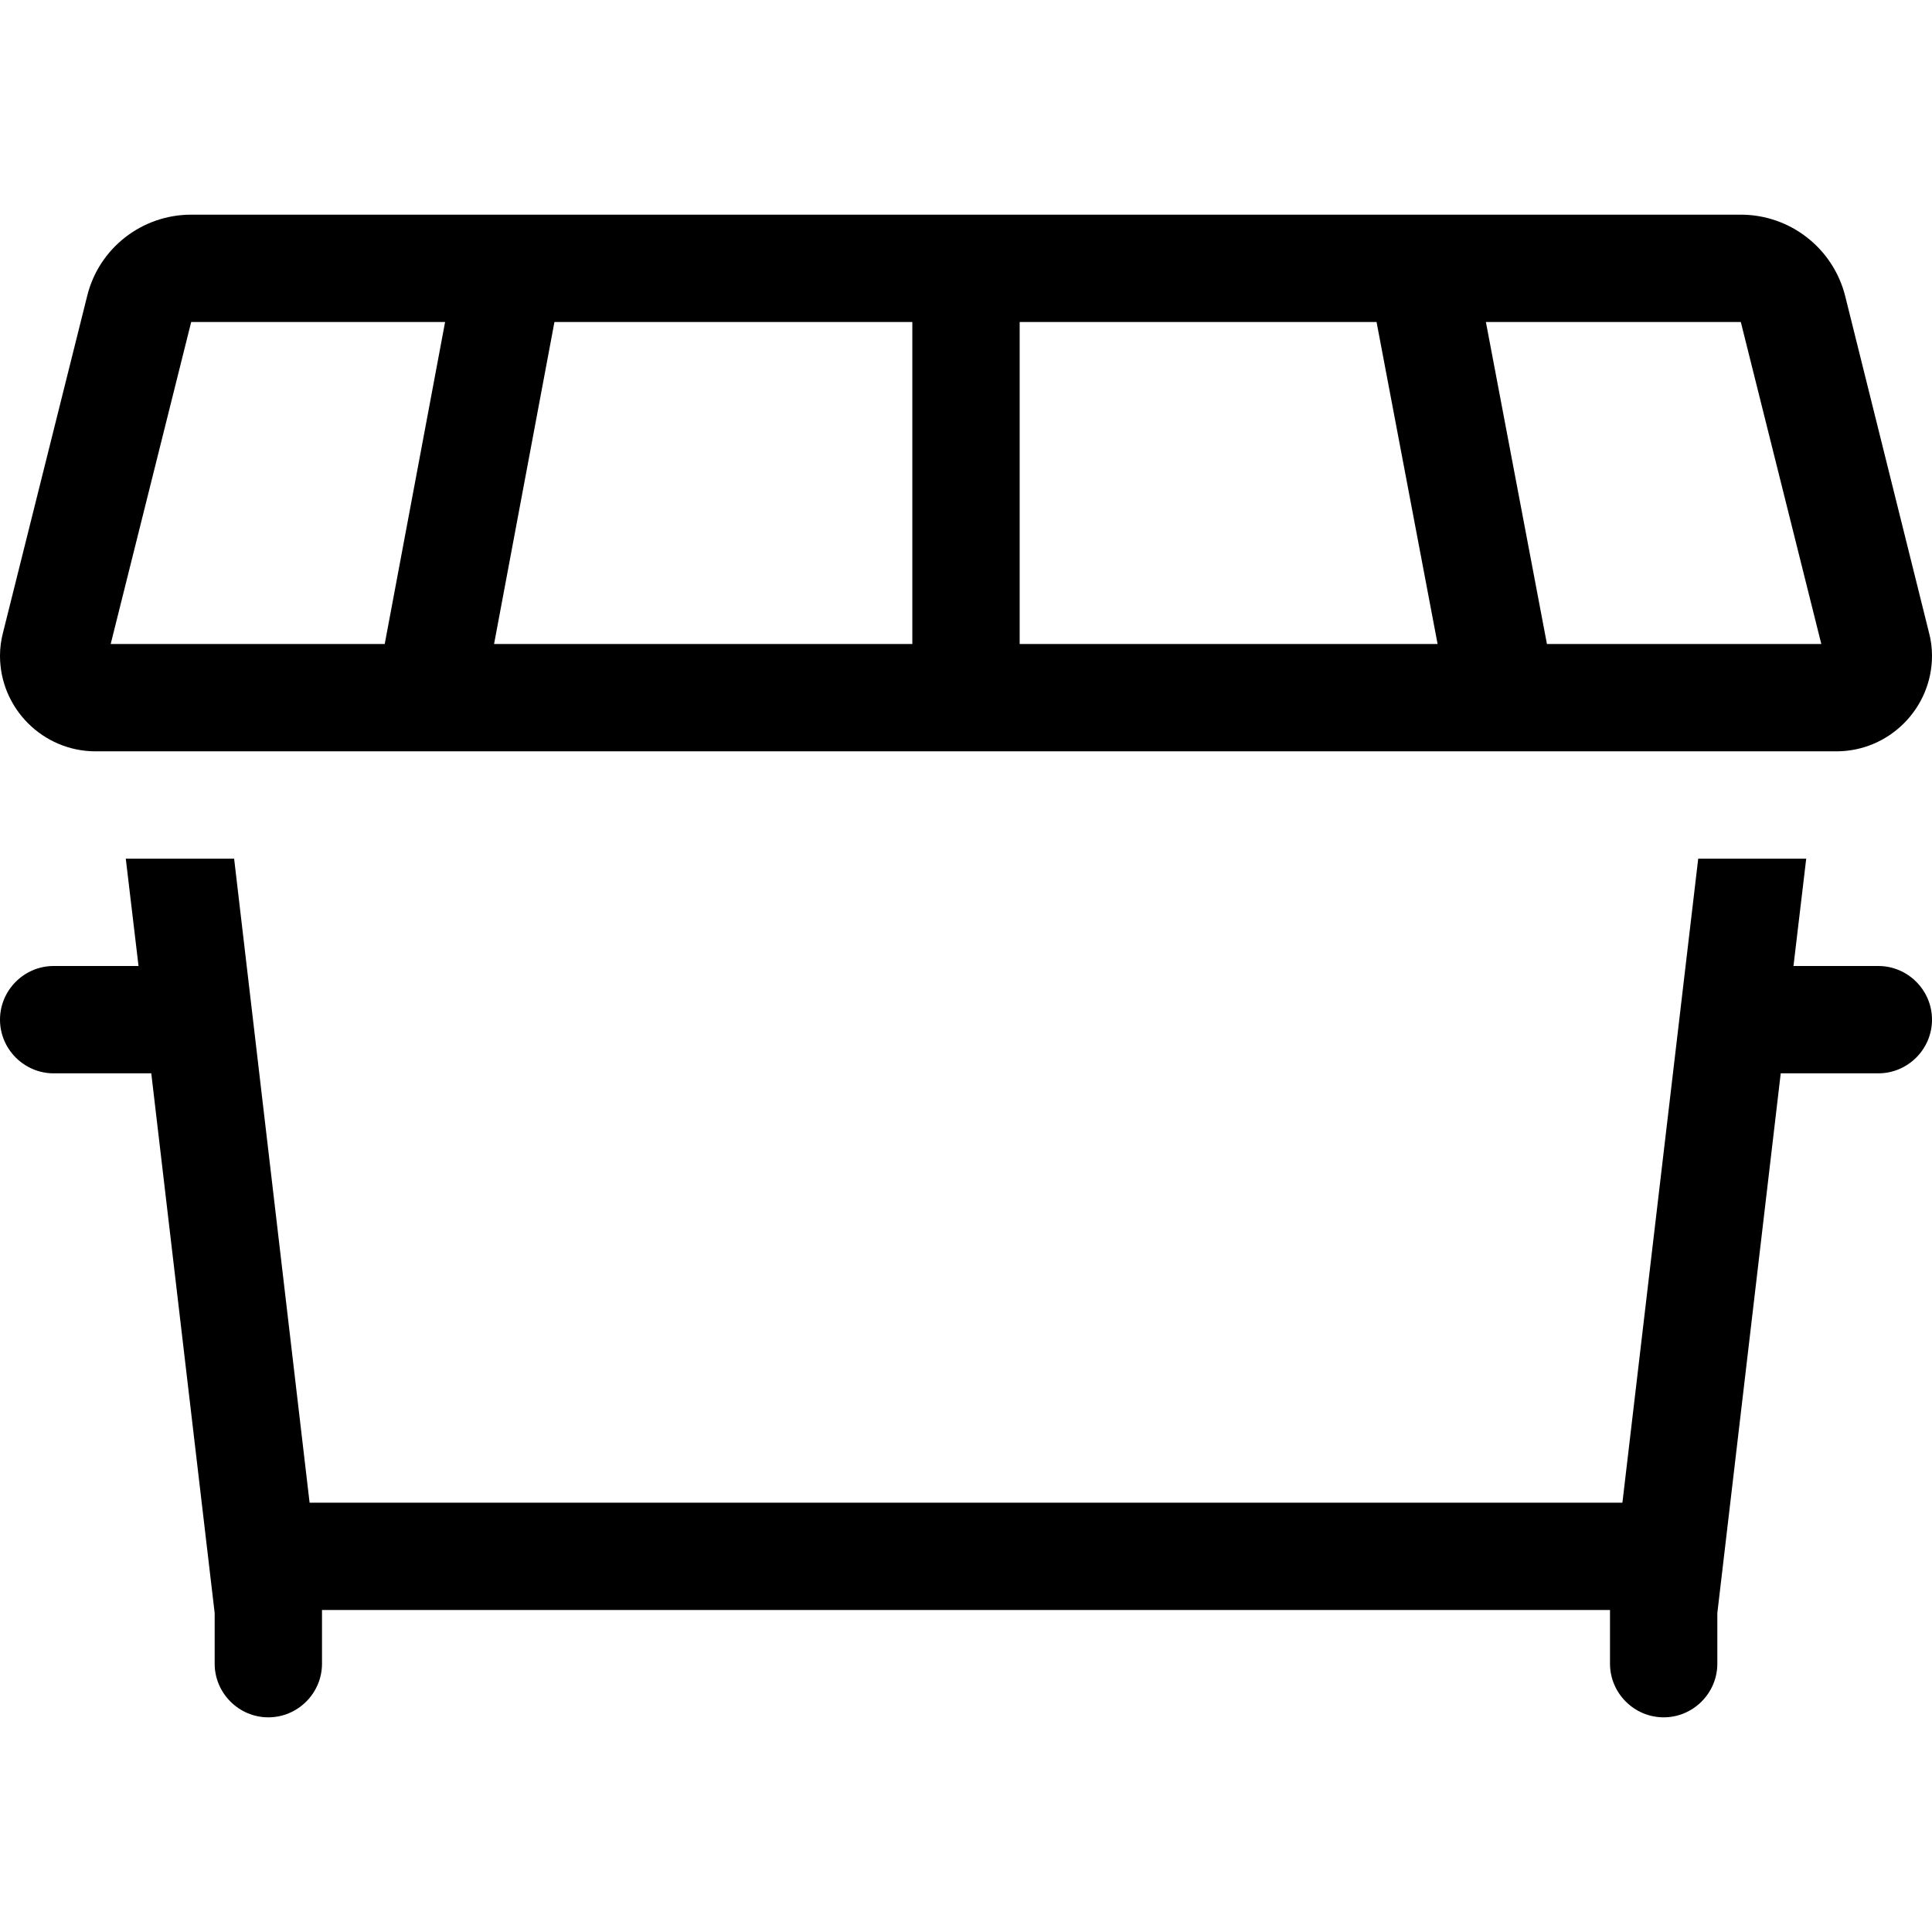 <svg xmlns="http://www.w3.org/2000/svg" width="24" height="24" viewBox="0 0 576 512"><path d="M423.4 32L288 32s0 0 0 0s0 0 0 0L152.3 32c-.2 0-.4 0-.6 0L57 32c-14.7 0-27.5 10-31 24.2L.9 156.6c-.6 2.3-.9 4.6-.9 6.9C0 179.2 12.8 192 28.5 192l5.3 0L66 192l61.7 0 .6 0L288 192l159.7 0 .6 0 61.7 0 32.2 0 5.3 0c15.7 0 28.5-12.8 28.5-28.5c0-2.3-.3-4.7-.9-6.9L550.1 56.2C546.5 42 533.7 32 519 32l-95 0c-.2 0-.4 0-.6 0zM37.5 224l3.8 32L16 256c-8.8 0-16 7.2-16 16s7.2 16 16 16l29.1 0L64 448.9 64 464c0 8.8 7.2 16 16 16s16-7.2 16-16l0-16 384 0 0 16c0 8.8 7.2 16 16 16s16-7.2 16-16l0-15.1L530.9 288l29.1 0c8.8 0 16-7.2 16-16s-7.2-16-16-16l-25.3 0 3.8-32-32.2 0L483.7 416 92.3 416 69.8 224l-32.2 0zm490.2-64l-66.5 0L443 64l76 0 24 96-14.8 0-.4 0zM410.4 64l18.2 96L304 160l0-96 106.4 0zM272 64l0 96-124.7 0 18-96L272 64zM132.7 64l-18 96-66.5 0-.4 0L33 160 57 64l75.7 0z"/></svg>